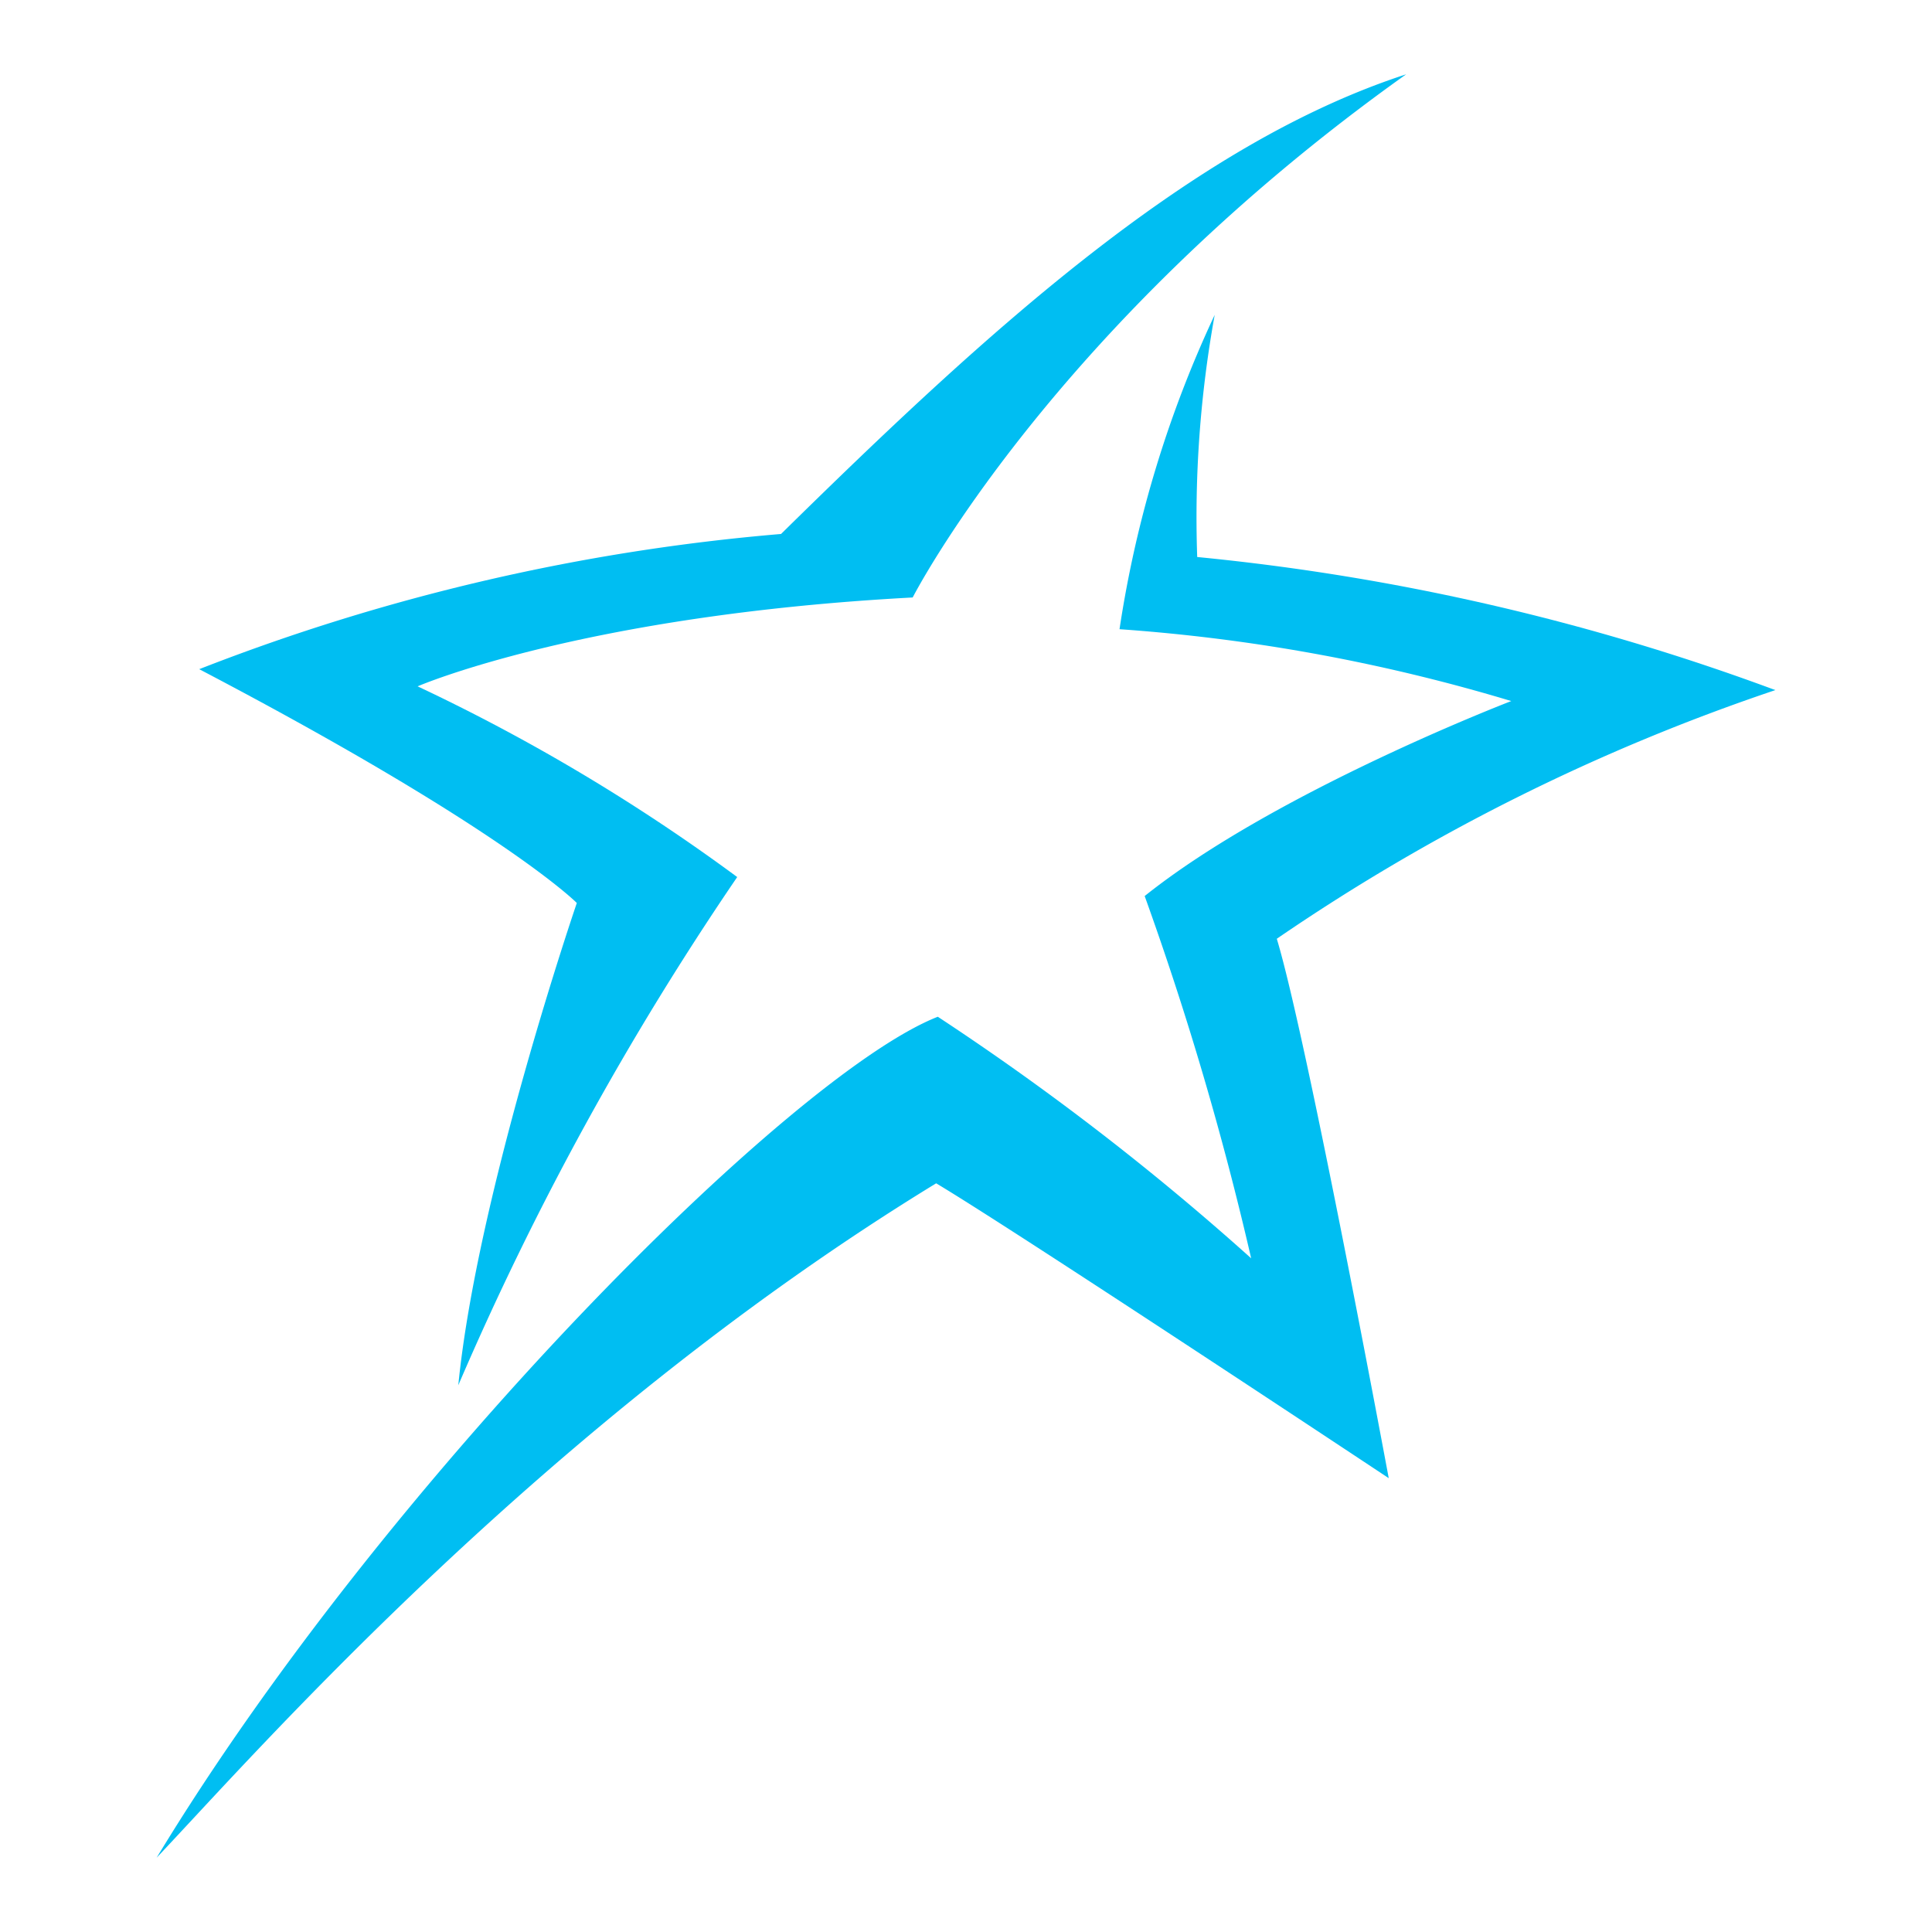 <svg id="Слой_1" data-name="Слой 1" xmlns="http://www.w3.org/2000/svg" viewBox="0 0 52 52"><defs><style>.cls-1{fill:#00bef2;}</style></defs><title>TS</title><path id="path22" class="cls-1" d="M15.525,24.304s-2.683,7.84-3.19,12.98a80.989,80.989,0,0,1,7.507-13.678,51.168,51.168,0,0,0-8.602-5.133S15.654,16.557,24.565,16.081c0,0,3.711-7.267,13.282-14.081C32.064,3.882,26.588,8.896,21.022,14.372A55.838,55.838,0,0,0,5.362,18.011c8.205,4.3,10.163,6.293,10.163,6.293"/><path id="path26" class="cls-1" d="M47.784,18.574a61.921,61.921,0,0,0-15.561-3.582,30.547,30.547,0,0,1,.471-6.518,30.65,30.65,0,0,0-2.562,8.461,48.204,48.204,0,0,1,10.544,1.934s-6.354,2.438-9.867,5.248a85.329,85.329,0,0,1,2.866,9.75,71.075,71.075,0,0,0-8.434-6.501C21.28,28.921,10.355,39.874,4.216,50c2.656-2.801,10.44-11.71,20.981-18.151C27.352,33.136,37.378,39.785,37.378,39.785s-2.196-11.823-3.013-14.518a54.428,54.428,0,0,1,13.419-6.693"/></svg>